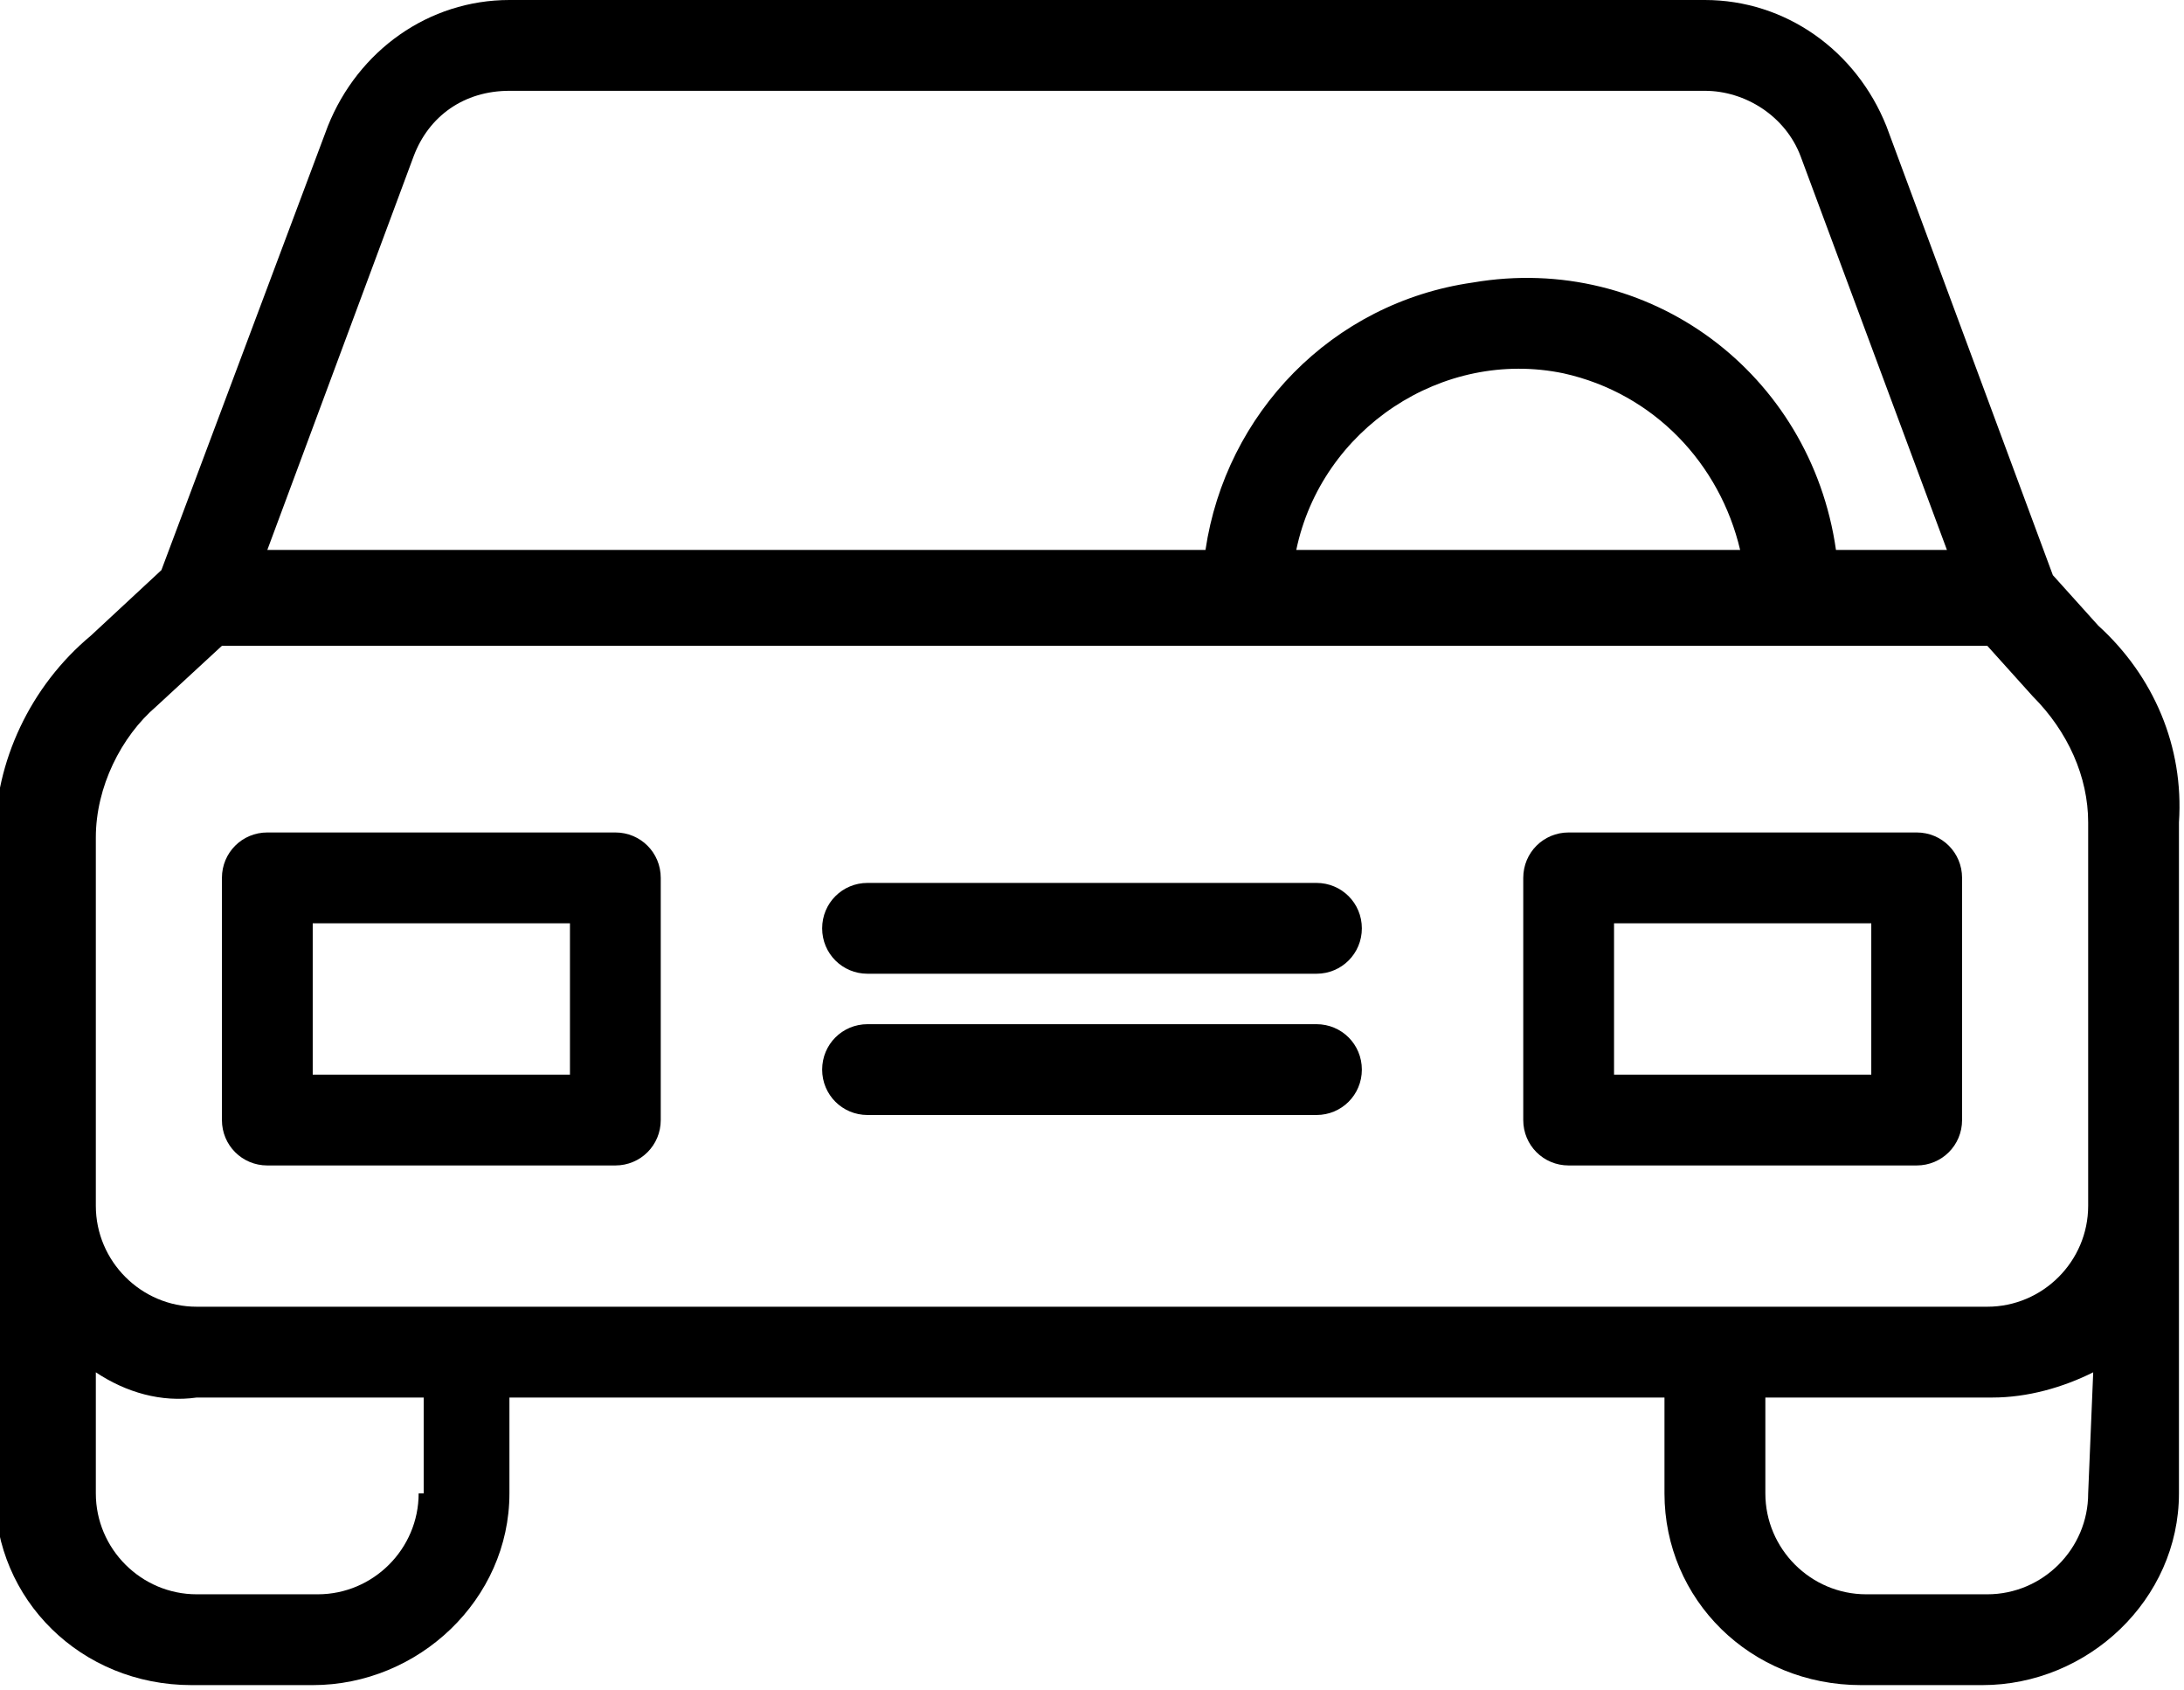 <?xml version="1.0" encoding="utf-8"?>
<!-- Generator: Adobe Illustrator 22.1.0, SVG Export Plug-In . SVG Version: 6.00 Build 0)  -->
<svg version="1.1" id="Group_350" xmlns="http://www.w3.org/2000/svg" xmlns:xlink="http://www.w3.org/1999/xlink" x="0px" y="0px"
	 viewBox="0 0 43.3 33.5" style="enable-background:new 0 0 43.3 33.5;" xml:space="preserve">
<path id="Path_2145" d="M41.6,12.4l-0.9-1l-3.3-8.9C36.8,1,35.4,0,33.8,0H10.1C8.5,0,7.1,1,6.5,2.5l-3.3,8.8l-1.4,1.3
	c-1.2,1-1.9,2.5-1.9,4v13c0,2.1,1.7,3.8,3.9,3.8h2.4c2.1,0,3.9-1.7,3.9-3.8v-1.9h22.9v1.9c0,2.1,1.7,3.8,3.9,3.8h2.4
	c2.1,0,3.9-1.7,3.9-3.8V16.3C43.3,14.8,42.7,13.4,41.6,12.4z M8.2,3.1c0.3-0.8,1-1.3,1.9-1.3h23.7c0.8,0,1.6,0.5,1.9,1.3l2.9,7.8
	h-2.2c-0.5-3.5-3.7-5.9-7.2-5.3c-2.8,0.4-4.9,2.6-5.3,5.3H5.3L8.2,3.1z M34.5,10.9h-8.8c0.5-2.4,2.9-4,5.3-3.5
	C32.8,7.8,34.1,9.2,34.5,10.9z M8.3,29.6c0,1.1-0.9,2-2,2H3.9c-1.1,0-2-0.9-2-2v-2.4c0.6,0.4,1.3,0.6,2,0.5h4.5V29.6z M41.4,29.6
	c0,1.1-0.9,2-2,2H37c-1.1,0-2-0.9-2-2v-1.9h4.5c0.7,0,1.4-0.2,2-0.5L41.4,29.6L41.4,29.6z M39.4,25.9H3.9c-1.1,0-2-0.9-2-2
	c0,0,0,0,0,0v-7.3c0-1,0.5-2,1.2-2.6l0,0l1.3-1.2h35l0.9,1c0,0,0,0,0,0c0.7,0.7,1.1,1.6,1.1,2.5v7.6h0C41.4,25,40.5,25.9,39.4,25.9
	C39.4,25.9,39.4,25.9,39.4,25.9z"/>
<path id="Path_2146" d="M12.2,16.5H5.3c-0.5,0-0.9,0.4-0.9,0.9v4.8c0,0.5,0.4,0.9,0.9,0.9h6.9c0.5,0,0.9-0.4,0.9-0.9v-4.8
	C13.1,16.9,12.7,16.5,12.2,16.5z M11.3,21.3H6.2v-3h5.1L11.3,21.3z"/>
<path id="Path_2147" d="M38,16.5h-6.9c-0.5,0-0.9,0.4-0.9,0.9v4.8c0,0.5,0.4,0.9,0.9,0.9H38c0.5,0,0.9-0.4,0.9-0.9v-4.8
	C38.9,16.9,38.5,16.5,38,16.5z M37.1,21.3H32v-3h5.1L37.1,21.3z"/>
<path id="Path_2148" d="M26.1,20.3h-8.9c-0.5,0-0.9,0.4-0.9,0.9s0.4,0.9,0.9,0.9h8.9c0.5,0,0.9-0.4,0.9-0.9S26.6,20.3,26.1,20.3z"/>
<path id="Path_2149" d="M26.1,17.5h-8.9c-0.5,0-0.9,0.4-0.9,0.9s0.4,0.9,0.9,0.9h8.9c0.5,0,0.9-0.4,0.9-0.9S26.6,17.5,26.1,17.5z"/>
</svg>
